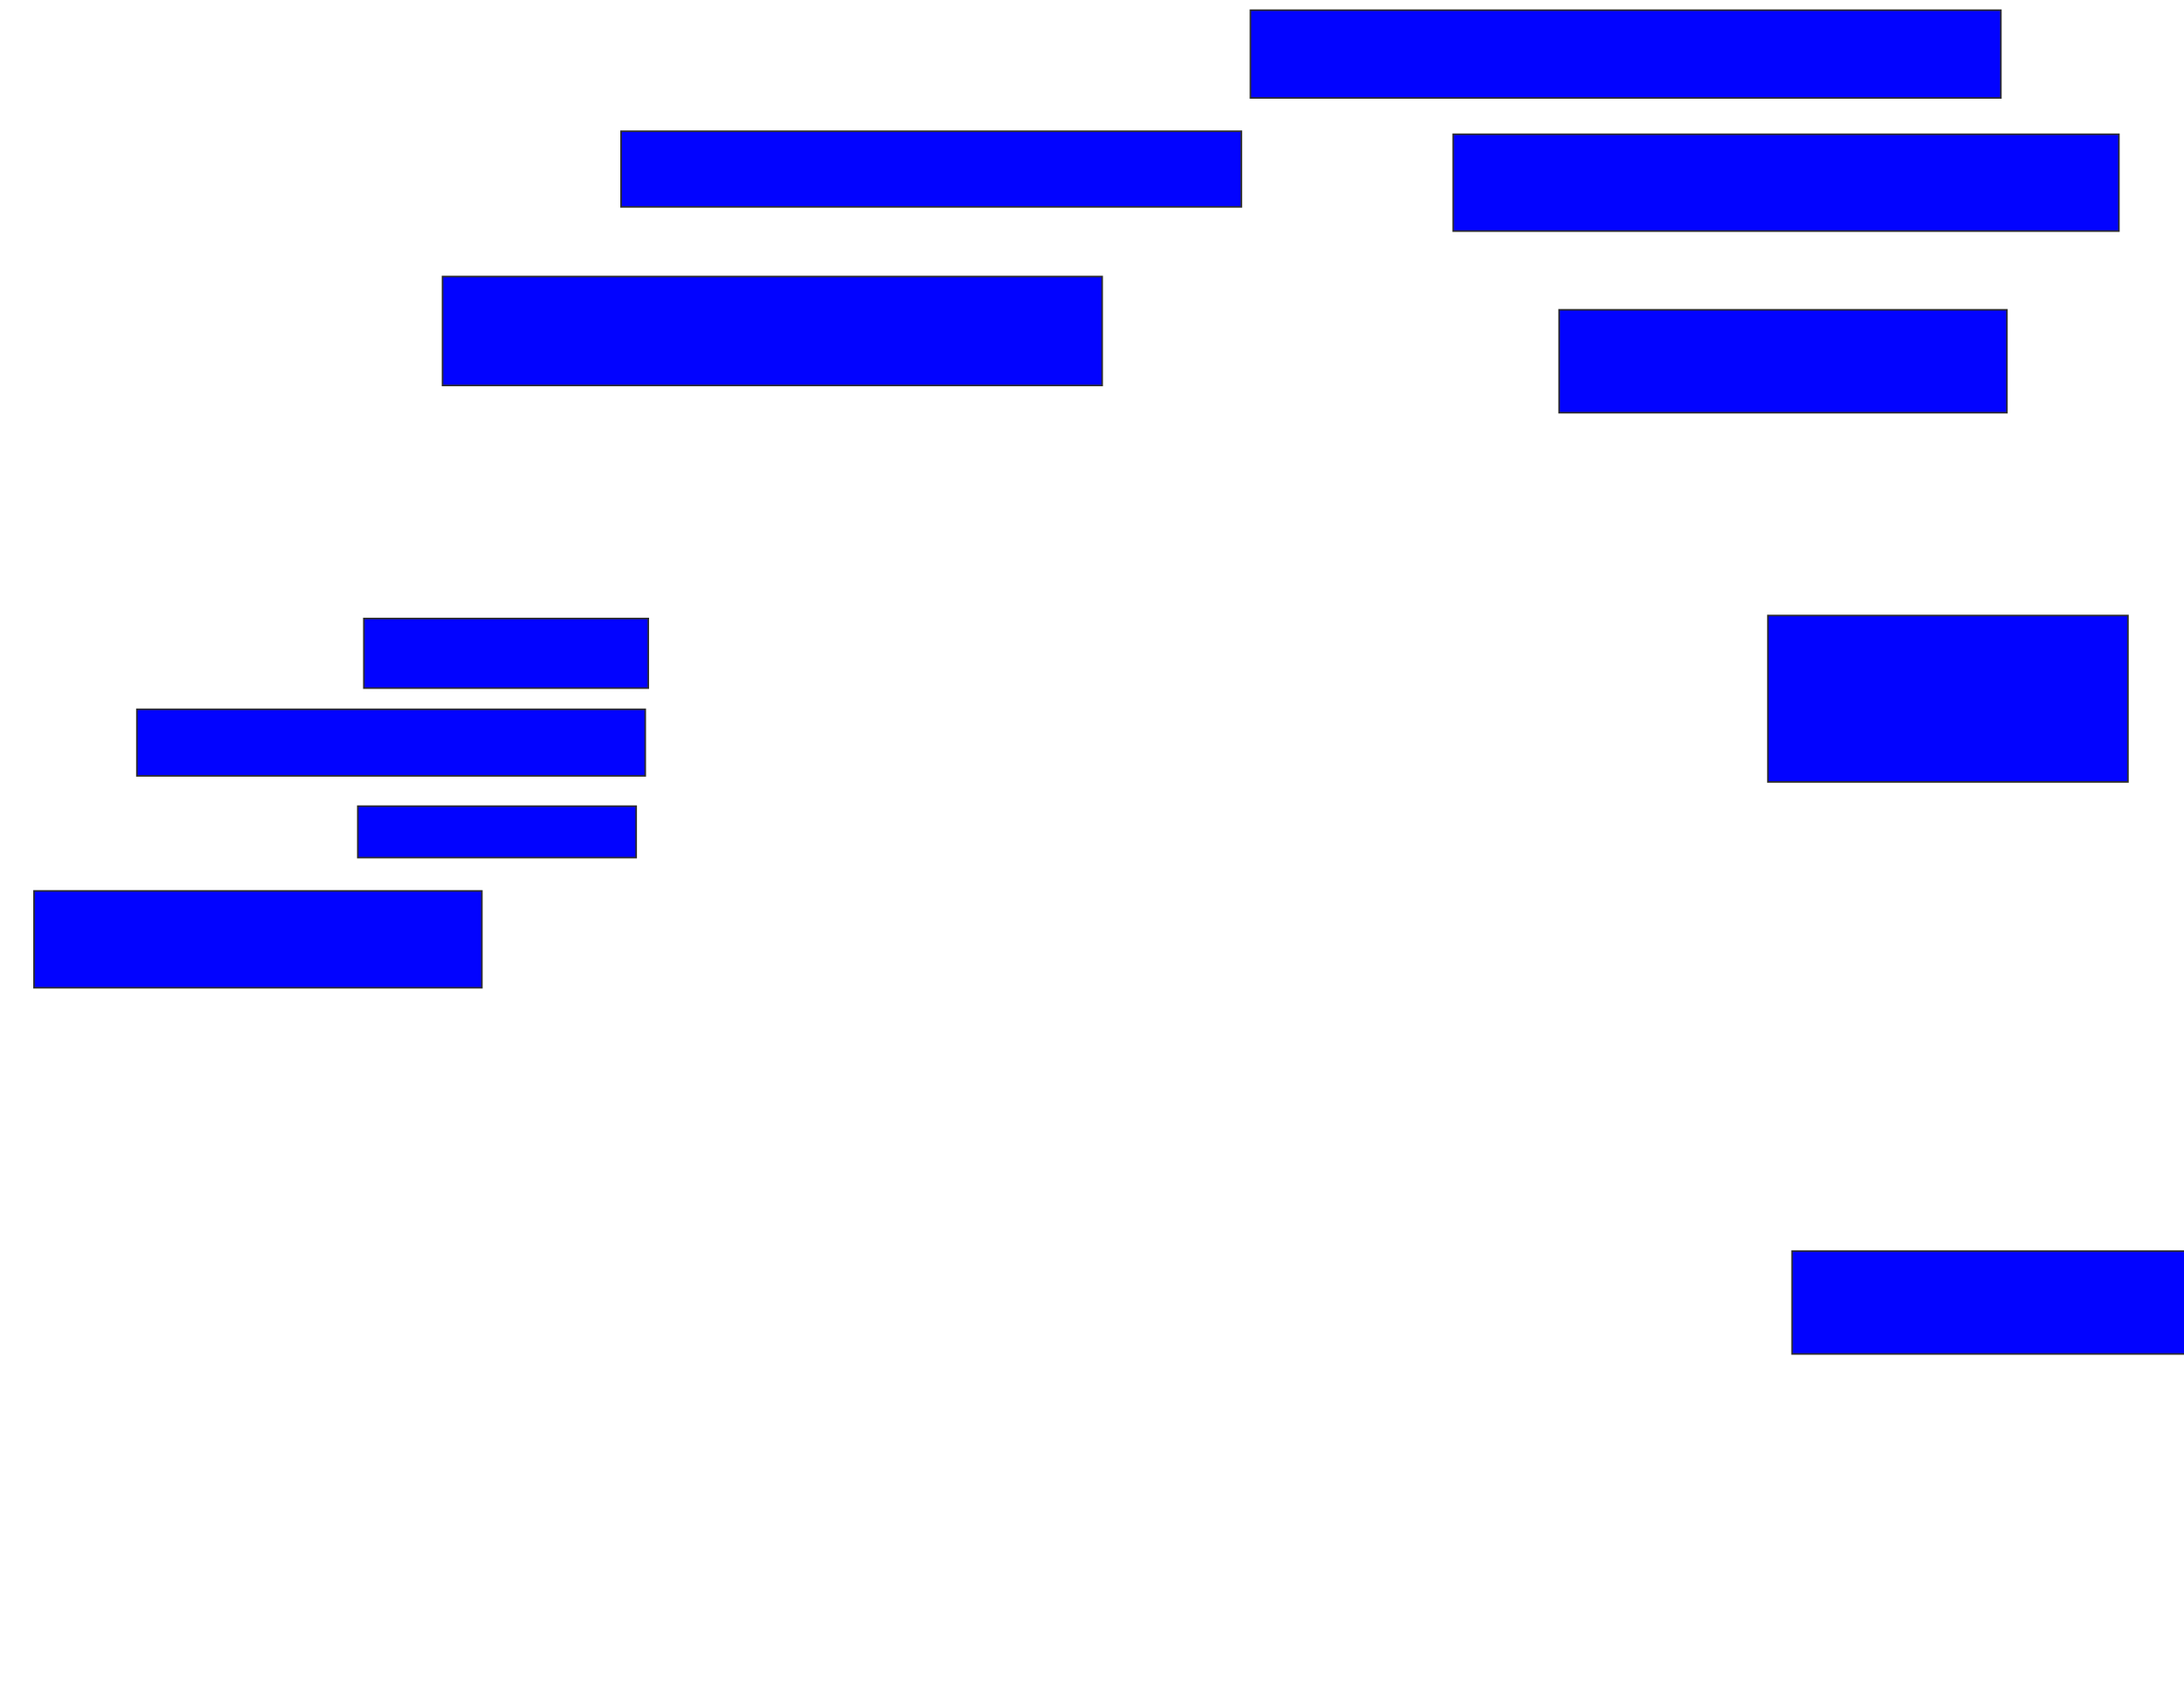 <svg xmlns="http://www.w3.org/2000/svg" width="1388" height="1082">
 <!-- Created with Image Occlusion Enhanced -->
 <g>
  <title>Labels</title>
 </g>
 <g>
  <title>Masks</title>
  <rect id="f108b318cecf4f089c04d7d0e7b9cd54-ao-1" height="61.538" width="284.615" y="566.077" x="21.615" stroke="#2D2D2D" fill="#0203ff"/>
  <rect id="f108b318cecf4f089c04d7d0e7b9cd54-ao-2" height="32.692" width="176.923" y="512.231" x="227.385" stroke="#2D2D2D" fill="#0203ff"/>
  <rect id="f108b318cecf4f089c04d7d0e7b9cd54-ao-3" height="42.308" width="323.077" y="450.692" x="87" stroke="#2D2D2D" fill="#0203ff"/>
  <rect id="f108b318cecf4f089c04d7d0e7b9cd54-ao-4" height="44.231" width="180.769" y="393" x="231.231" stroke="#2D2D2D" fill="#0203ff"/>
  <rect id="f108b318cecf4f089c04d7d0e7b9cd54-ao-5" height="69.231" width="419.231" y="175.692" x="281.231" stroke="#2D2D2D" fill="#0203ff"/>
  <rect id="f108b318cecf4f089c04d7d0e7b9cd54-ao-6" height="48.077" width="394.231" y="83.385" x="394.692" stroke="#2D2D2D" fill="#0203ff"/>
  <rect stroke="#2D2D2D" id="f108b318cecf4f089c04d7d0e7b9cd54-ao-7" height="55.769" width="476.923" y="6.462" x="794.692" fill="#0203ff"/>
  <rect id="f108b318cecf4f089c04d7d0e7b9cd54-ao-8" height="61.538" width="423.077" y="85.308" x="923.538" stroke-linecap="null" stroke-linejoin="null" stroke-dasharray="null" stroke="#2D2D2D" fill="#0203ff"/>
  <rect id="f108b318cecf4f089c04d7d0e7b9cd54-ao-9" height="65.385" width="284.615" y="196.846" x="990.846" stroke-linecap="null" stroke-linejoin="null" stroke-dasharray="null" stroke="#2D2D2D" fill="#0203ff"/>
  <rect id="f108b318cecf4f089c04d7d0e7b9cd54-ao-10" height="105.769" width="228.846" y="391.077" x="1123.538" stroke-linecap="null" stroke-linejoin="null" stroke-dasharray="null" stroke="#2D2D2D" fill="#0203ff"/>
  <rect id="f108b318cecf4f089c04d7d0e7b9cd54-ao-11" height="65.385" width="250" y="794.923" x="1138.923" stroke-linecap="null" stroke-linejoin="null" stroke-dasharray="null" stroke="#2D2D2D" fill="#0203ff"/>
 </g>
</svg>